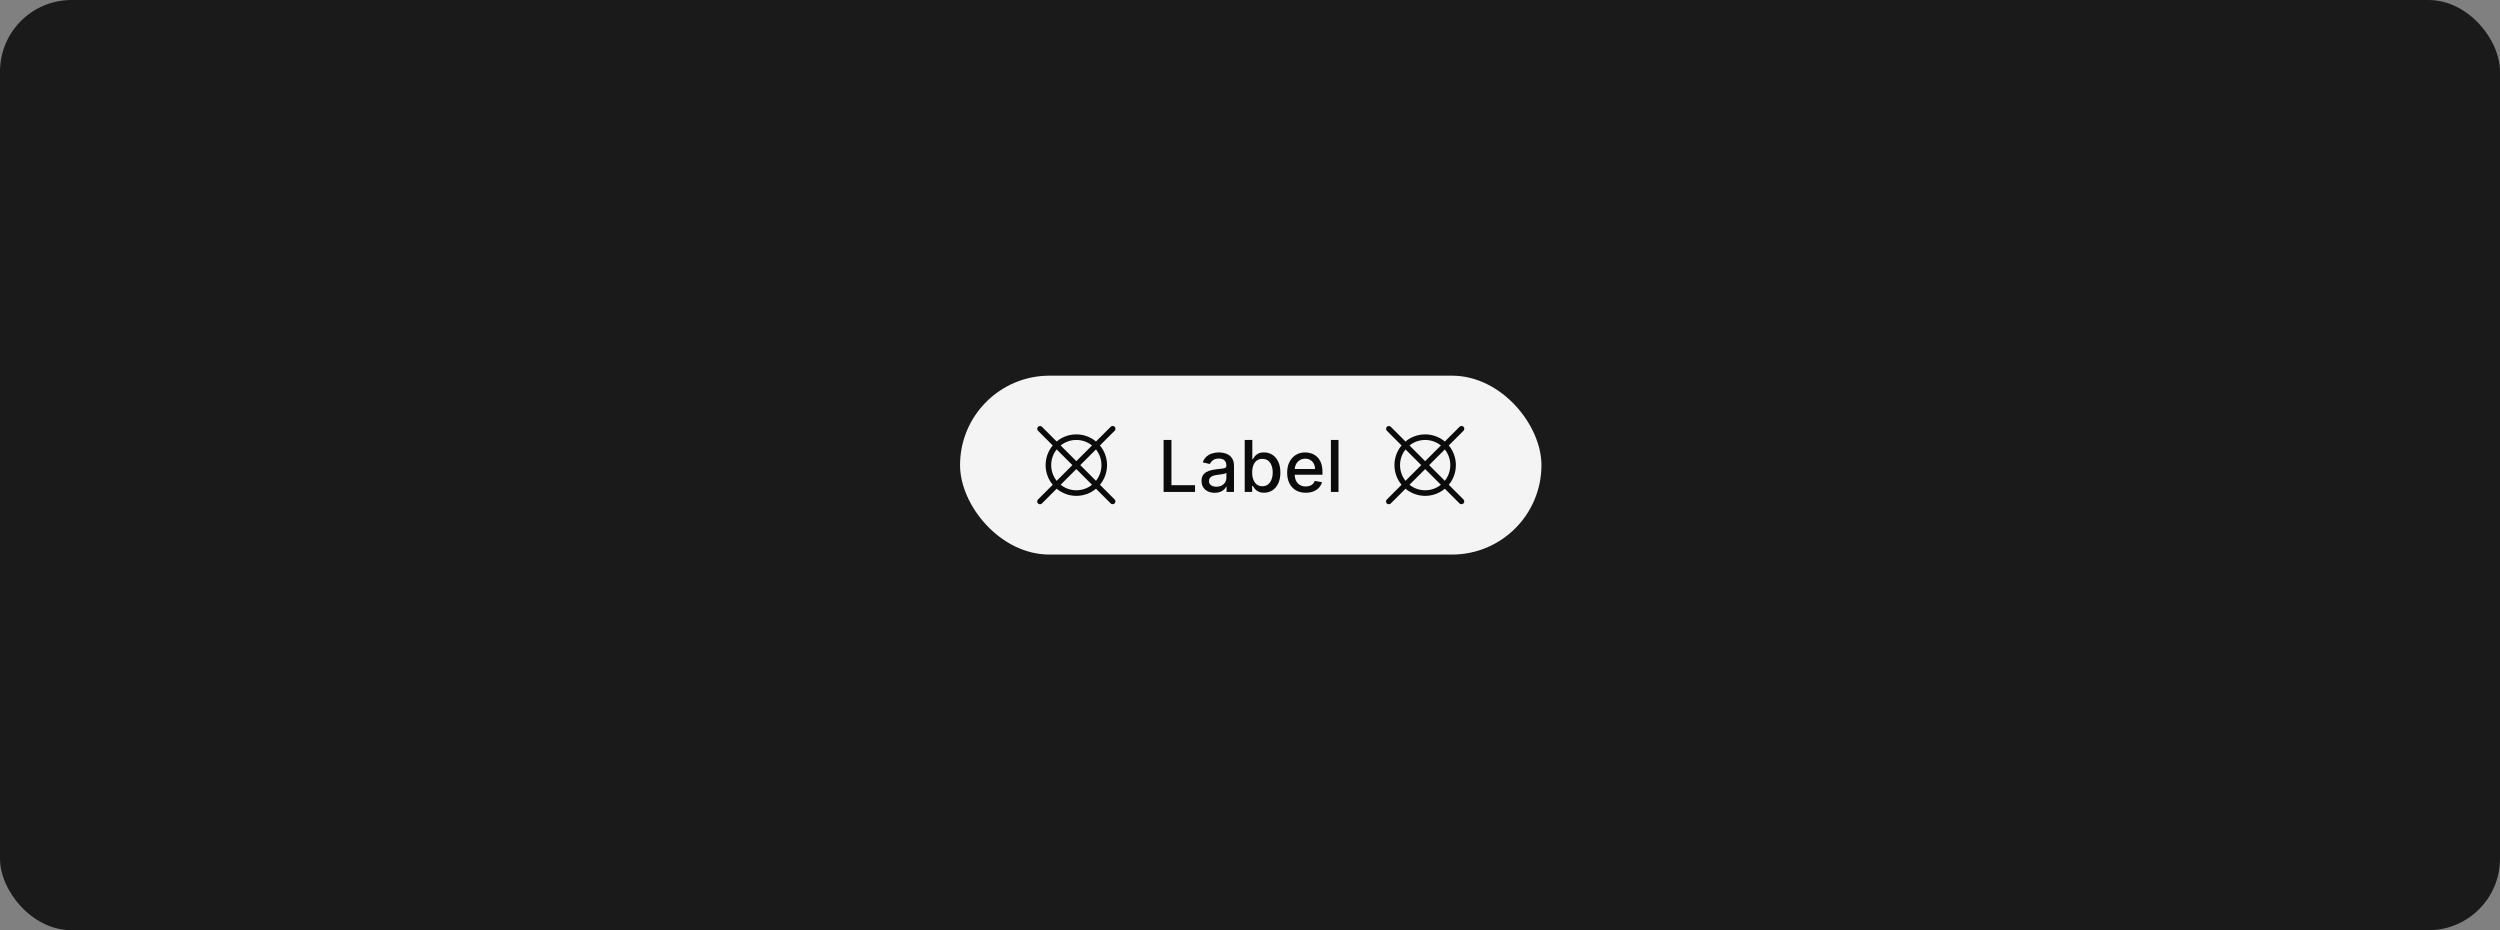 <svg width="559" height="208" viewBox="0 0 559 208" fill="none" xmlns="http://www.w3.org/2000/svg">
<rect x="0" y="0" width="559" height="208" fill="#808080" stroke="none"/>
<rect width="559" height="208" rx="16" fill="#1A1A1A"/>
<rect x="214.667" y="84" width="130" height="40" rx="20" fill="white" fill-opacity="0.95"/>
<path d="M245.948 108.397C246.974 107.162 247.535 105.606 247.535 104C247.535 102.394 246.974 100.839 245.948 99.603L249.234 96.317C249.293 96.259 249.34 96.19 249.372 96.114C249.405 96.038 249.422 95.956 249.422 95.873C249.423 95.791 249.407 95.709 249.376 95.632C249.344 95.555 249.298 95.486 249.239 95.427C249.181 95.369 249.111 95.323 249.035 95.291C248.958 95.26 248.876 95.244 248.793 95.244C248.711 95.245 248.629 95.262 248.553 95.294C248.477 95.327 248.408 95.374 248.35 95.433L245.065 98.718C243.83 97.689 242.274 97.125 240.667 97.125C239.059 97.125 237.503 97.689 236.269 98.718L232.984 95.433C232.866 95.318 232.708 95.255 232.543 95.256C232.379 95.257 232.222 95.322 232.105 95.439C231.989 95.555 231.923 95.712 231.922 95.877C231.921 96.041 231.985 96.199 232.1 96.317L235.386 99.603C234.36 100.838 233.798 102.394 233.798 104C233.798 105.606 234.36 107.162 235.386 108.397L232.1 111.683C232.041 111.741 231.993 111.81 231.961 111.886C231.929 111.962 231.912 112.044 231.911 112.127C231.911 112.209 231.927 112.291 231.958 112.368C231.989 112.444 232.036 112.514 232.094 112.573C232.153 112.631 232.222 112.677 232.299 112.709C232.375 112.74 232.457 112.756 232.54 112.756C232.623 112.755 232.705 112.738 232.781 112.706C232.857 112.673 232.926 112.626 232.984 112.567L236.269 109.282C237.503 110.311 239.059 110.875 240.667 110.875C242.274 110.875 243.83 110.311 245.065 109.282L248.35 112.567C248.468 112.682 248.626 112.745 248.79 112.744C248.954 112.743 249.112 112.678 249.228 112.561C249.344 112.445 249.41 112.288 249.411 112.123C249.412 111.959 249.348 111.801 249.234 111.683L245.948 108.397ZM245.06 107.51L241.551 104L245.06 100.49C245.854 101.488 246.287 102.725 246.287 104C246.287 105.275 245.854 106.512 245.06 107.51ZM240.667 98.375C241.943 98.372 243.182 98.807 244.176 99.607L240.667 103.116L237.157 99.607C238.152 98.807 239.39 98.372 240.667 98.375ZM236.273 100.49L239.783 104L236.273 107.51C235.479 106.512 235.046 105.275 235.046 104C235.046 102.725 235.479 101.488 236.273 100.49ZM240.667 109.625C239.39 109.628 238.152 109.193 237.157 108.393L240.667 104.884L244.176 108.393C243.182 109.193 241.943 109.628 240.667 109.625Z" fill="black" fill-opacity="0.95"/>
<path d="M260.18 110V98.364H261.935V108.489H267.208V110H260.18ZM271.614 110.193C271.061 110.193 270.561 110.091 270.114 109.886C269.667 109.678 269.313 109.377 269.052 108.983C268.794 108.589 268.665 108.106 268.665 107.534C268.665 107.042 268.76 106.636 268.949 106.318C269.139 106 269.394 105.748 269.716 105.562C270.038 105.377 270.398 105.237 270.796 105.142C271.194 105.047 271.599 104.975 272.012 104.926C272.535 104.866 272.959 104.816 273.285 104.778C273.61 104.737 273.847 104.67 273.995 104.58C274.143 104.489 274.216 104.341 274.216 104.136V104.097C274.216 103.6 274.076 103.216 273.796 102.943C273.519 102.67 273.107 102.534 272.557 102.534C271.985 102.534 271.535 102.661 271.205 102.915C270.879 103.165 270.654 103.443 270.529 103.75L268.932 103.386C269.122 102.856 269.398 102.428 269.762 102.102C270.129 101.773 270.552 101.534 271.029 101.386C271.506 101.235 272.008 101.159 272.535 101.159C272.883 101.159 273.252 101.201 273.643 101.284C274.037 101.364 274.404 101.511 274.745 101.727C275.09 101.943 275.372 102.252 275.591 102.653C275.811 103.051 275.921 103.568 275.921 104.205V110H274.262V108.807H274.194C274.084 109.027 273.919 109.242 273.699 109.455C273.48 109.667 273.198 109.843 272.853 109.983C272.508 110.123 272.095 110.193 271.614 110.193ZM271.984 108.83C272.453 108.83 272.855 108.737 273.188 108.551C273.525 108.366 273.781 108.123 273.955 107.824C274.133 107.521 274.222 107.197 274.222 106.852V105.727C274.162 105.788 274.044 105.845 273.87 105.898C273.699 105.947 273.504 105.991 273.285 106.028C273.065 106.062 272.851 106.095 272.643 106.125C272.434 106.152 272.26 106.174 272.12 106.193C271.79 106.235 271.489 106.305 271.216 106.403C270.948 106.502 270.732 106.644 270.569 106.83C270.41 107.011 270.33 107.254 270.33 107.557C270.33 107.977 270.485 108.295 270.796 108.511C271.107 108.723 271.502 108.83 271.984 108.83ZM278.32 110V98.364H280.019V102.688H280.121C280.22 102.506 280.362 102.295 280.547 102.057C280.733 101.818 280.991 101.61 281.32 101.432C281.65 101.25 282.085 101.159 282.627 101.159C283.332 101.159 283.96 101.337 284.513 101.693C285.066 102.049 285.5 102.562 285.814 103.233C286.133 103.903 286.292 104.71 286.292 105.653C286.292 106.597 286.135 107.405 285.82 108.08C285.506 108.75 285.074 109.267 284.525 109.631C283.975 109.991 283.349 110.17 282.644 110.17C282.114 110.17 281.68 110.081 281.343 109.903C281.01 109.725 280.748 109.517 280.559 109.278C280.369 109.04 280.224 108.828 280.121 108.642H279.979V110H278.32ZM279.985 105.636C279.985 106.25 280.074 106.788 280.252 107.25C280.43 107.712 280.688 108.074 281.025 108.335C281.362 108.593 281.775 108.722 282.263 108.722C282.771 108.722 283.195 108.587 283.536 108.318C283.877 108.045 284.135 107.676 284.309 107.21C284.487 106.744 284.576 106.22 284.576 105.636C284.576 105.061 284.489 104.544 284.314 104.085C284.144 103.627 283.886 103.265 283.542 103C283.201 102.735 282.775 102.602 282.263 102.602C281.771 102.602 281.354 102.729 281.013 102.983C280.676 103.237 280.421 103.591 280.246 104.045C280.072 104.5 279.985 105.03 279.985 105.636ZM291.961 110.176C291.101 110.176 290.36 109.992 289.739 109.625C289.122 109.254 288.644 108.733 288.307 108.062C287.974 107.388 287.807 106.598 287.807 105.693C287.807 104.799 287.974 104.011 288.307 103.33C288.644 102.648 289.114 102.116 289.716 101.733C290.323 101.35 291.031 101.159 291.841 101.159C292.334 101.159 292.811 101.241 293.273 101.403C293.735 101.566 294.15 101.822 294.518 102.17C294.885 102.519 295.175 102.972 295.387 103.528C295.599 104.081 295.705 104.754 295.705 105.545V106.148H288.768V104.875H294.04C294.04 104.428 293.949 104.032 293.768 103.688C293.586 103.339 293.33 103.064 293.001 102.864C292.675 102.663 292.292 102.562 291.853 102.562C291.376 102.562 290.959 102.68 290.603 102.915C290.251 103.146 289.978 103.449 289.785 103.824C289.595 104.195 289.501 104.598 289.501 105.034V106.028C289.501 106.612 289.603 107.108 289.807 107.517C290.016 107.926 290.305 108.239 290.677 108.455C291.048 108.667 291.482 108.773 291.978 108.773C292.3 108.773 292.593 108.727 292.859 108.636C293.124 108.542 293.353 108.402 293.546 108.216C293.739 108.03 293.887 107.801 293.989 107.528L295.597 107.818C295.468 108.292 295.237 108.706 294.904 109.062C294.574 109.415 294.16 109.689 293.66 109.886C293.163 110.08 292.597 110.176 291.961 110.176ZM299.289 98.364V110H297.59V98.364H299.289Z" fill="black" fill-opacity="0.95"/>
<path d="M323.948 108.397C324.974 107.162 325.535 105.606 325.535 104C325.535 102.394 324.974 100.839 323.948 99.603L327.234 96.317C327.293 96.259 327.34 96.19 327.372 96.114C327.405 96.038 327.422 95.956 327.422 95.873C327.423 95.791 327.407 95.709 327.376 95.632C327.344 95.555 327.298 95.486 327.239 95.427C327.181 95.369 327.111 95.323 327.035 95.291C326.958 95.26 326.876 95.244 326.793 95.244C326.711 95.245 326.629 95.262 326.553 95.294C326.477 95.327 326.408 95.374 326.35 95.433L323.065 98.718C321.83 97.689 320.274 97.125 318.667 97.125C317.059 97.125 315.503 97.689 314.269 98.718L310.984 95.433C310.866 95.318 310.708 95.255 310.543 95.256C310.379 95.257 310.222 95.322 310.105 95.439C309.989 95.555 309.923 95.712 309.922 95.877C309.921 96.041 309.985 96.199 310.1 96.317L313.386 99.603C312.36 100.838 311.798 102.394 311.798 104C311.798 105.606 312.36 107.162 313.386 108.397L310.1 111.683C310.041 111.741 309.993 111.81 309.961 111.886C309.929 111.962 309.912 112.044 309.911 112.127C309.911 112.209 309.927 112.291 309.958 112.368C309.989 112.444 310.036 112.514 310.094 112.573C310.153 112.631 310.222 112.677 310.299 112.709C310.375 112.74 310.457 112.756 310.54 112.756C310.623 112.755 310.705 112.738 310.781 112.706C310.857 112.673 310.926 112.626 310.984 112.567L314.269 109.282C315.503 110.311 317.059 110.875 318.667 110.875C320.274 110.875 321.83 110.311 323.065 109.282L326.35 112.567C326.468 112.682 326.626 112.745 326.79 112.744C326.954 112.743 327.112 112.678 327.228 112.561C327.344 112.445 327.41 112.288 327.411 112.123C327.412 111.959 327.348 111.801 327.234 111.683L323.948 108.397ZM323.06 107.51L319.551 104L323.06 100.49C323.854 101.488 324.287 102.725 324.287 104C324.287 105.275 323.854 106.512 323.06 107.51ZM318.667 98.375C319.943 98.372 321.182 98.807 322.176 99.607L318.667 103.116L315.157 99.607C316.152 98.807 317.39 98.372 318.667 98.375ZM314.273 100.49L317.783 104L314.273 107.51C313.479 106.512 313.046 105.275 313.046 104C313.046 102.725 313.479 101.488 314.273 100.49ZM318.667 109.625C317.39 109.628 316.152 109.193 315.157 108.393L318.667 104.884L322.176 108.393C321.182 109.193 319.943 109.628 318.667 109.625Z" fill="black" fill-opacity="0.95"/>
</svg>

